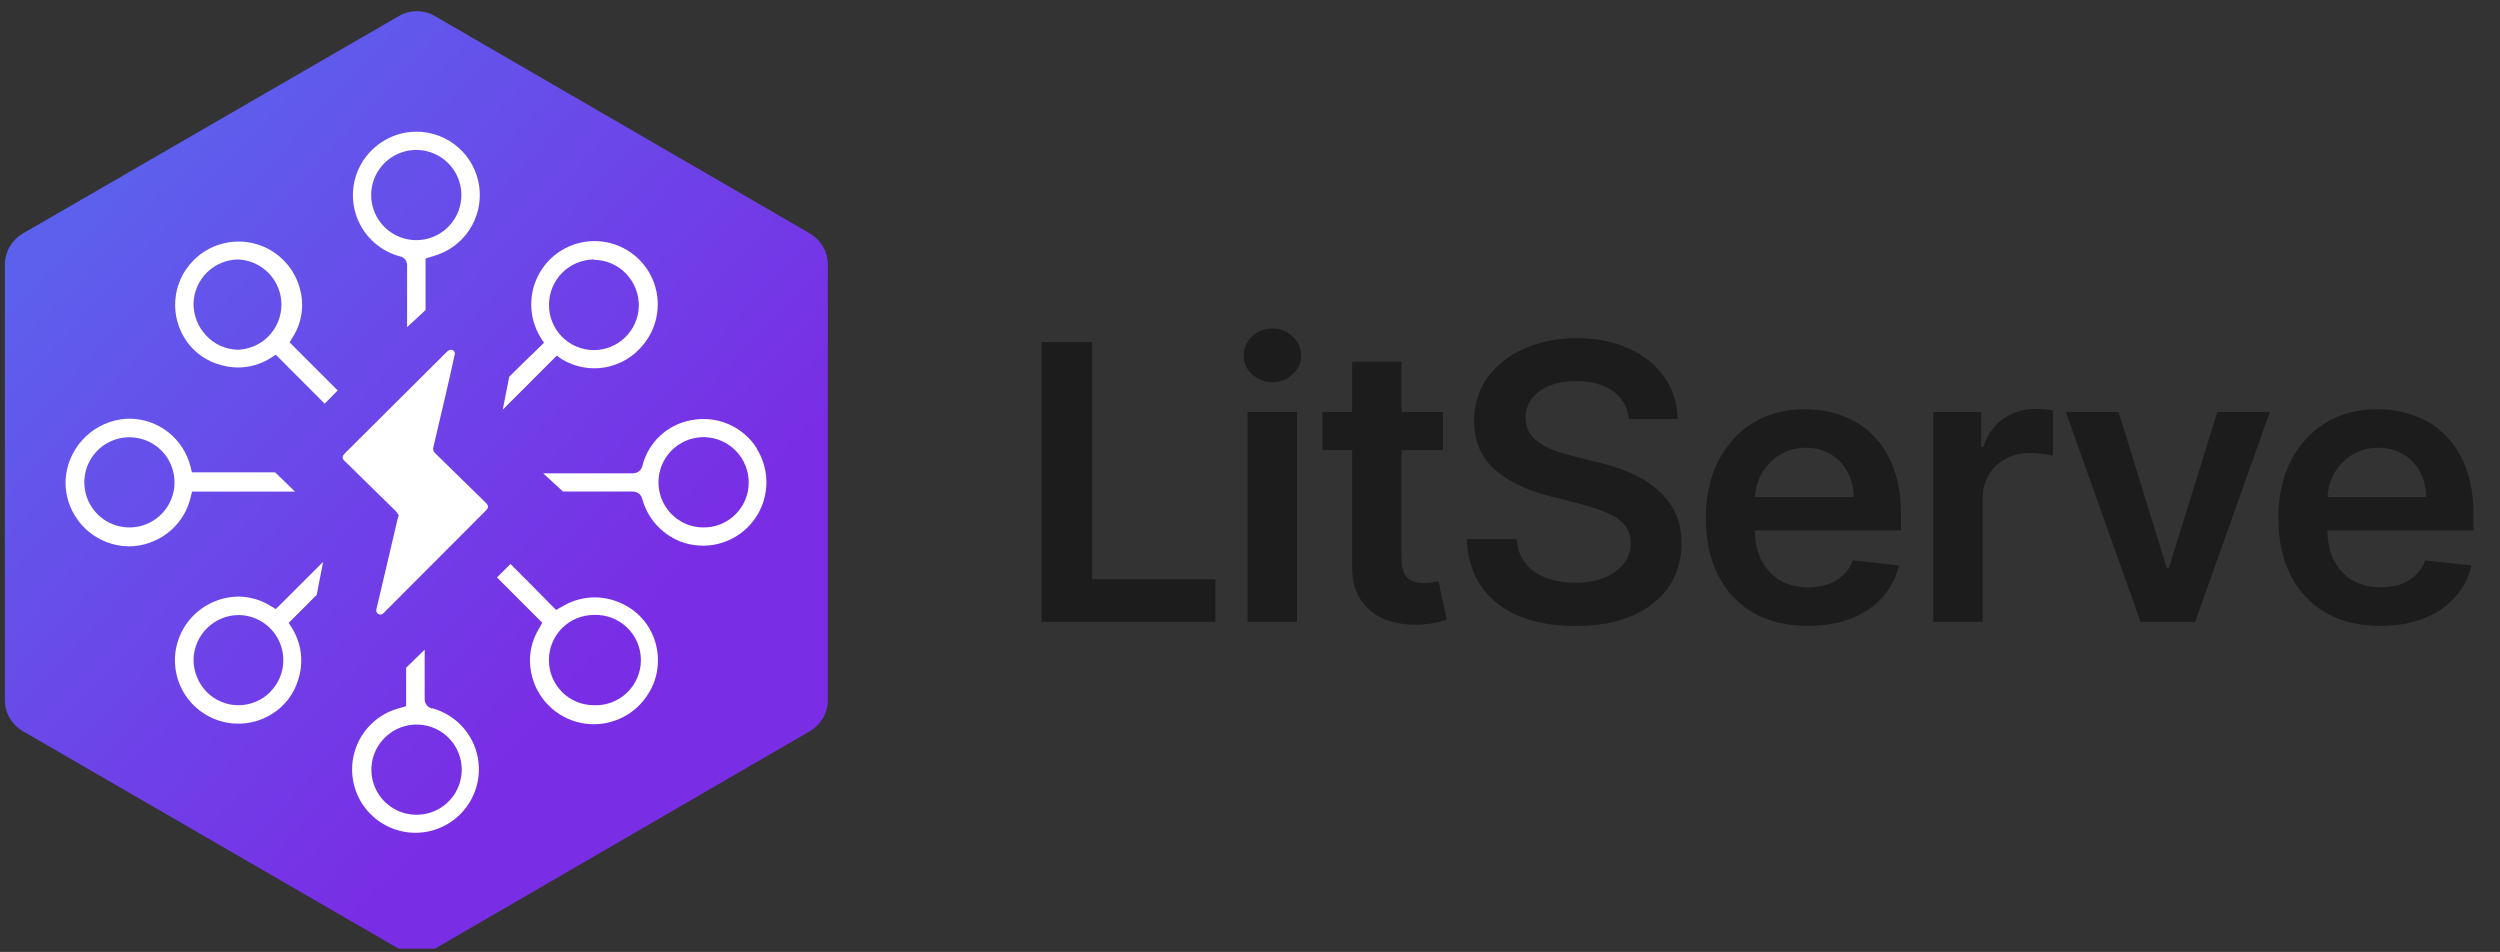 <svg width="260" height="99" viewBox="0 0 260 99" fill="none" xmlns="http://www.w3.org/2000/svg">
<rect x="0" y="0" width="260" height="99" fill="#333333" stroke="none"/>
<path d="M108.315 64.664V35.573H113.585V60.246H126.397V64.664H108.315ZM129.744 64.664V42.845H134.886V64.664H129.744ZM132.329 39.749C131.514 39.749 130.814 39.479 130.227 38.939C129.639 38.39 129.346 37.732 129.346 36.965C129.346 36.188 129.639 35.53 130.227 34.99C130.814 34.441 131.514 34.166 132.329 34.166C133.153 34.166 133.853 34.441 134.431 34.99C135.018 35.53 135.312 36.188 135.312 36.965C135.312 37.732 135.018 38.39 134.431 38.939C133.853 39.479 133.153 39.749 132.329 39.749ZM150.068 42.845V46.823H137.526V42.845H150.068ZM140.622 37.618H145.764V58.101C145.764 58.792 145.868 59.323 146.077 59.692C146.295 60.052 146.579 60.298 146.929 60.431C147.279 60.563 147.668 60.63 148.094 60.63C148.416 60.63 148.709 60.606 148.974 60.559C149.249 60.511 149.457 60.468 149.599 60.431L150.466 64.451C150.191 64.545 149.798 64.649 149.287 64.763C148.785 64.877 148.17 64.943 147.44 64.962C146.152 65 144.992 64.806 143.96 64.379C142.928 63.944 142.109 63.272 141.503 62.362C140.906 61.453 140.613 60.317 140.622 58.953V37.618ZM169.406 43.57C169.273 42.329 168.714 41.363 167.729 40.672C166.754 39.981 165.485 39.635 163.923 39.635C162.824 39.635 161.882 39.801 161.096 40.132C160.31 40.464 159.709 40.914 159.292 41.482C158.875 42.05 158.662 42.699 158.653 43.428C158.653 44.034 158.79 44.559 159.065 45.005C159.349 45.45 159.732 45.828 160.215 46.141C160.698 46.444 161.233 46.7 161.82 46.908C162.407 47.116 162.999 47.291 163.596 47.434L166.323 48.115C167.422 48.371 168.478 48.717 169.491 49.152C170.513 49.588 171.427 50.137 172.232 50.8C173.047 51.463 173.691 52.263 174.164 53.2C174.638 54.138 174.874 55.236 174.874 56.496C174.874 58.2 174.439 59.702 173.567 60.999C172.696 62.287 171.437 63.295 169.789 64.024C168.151 64.744 166.167 65.104 163.837 65.104C161.574 65.104 159.609 64.754 157.942 64.053C156.285 63.352 154.988 62.329 154.05 60.985C153.122 59.64 152.621 58.002 152.545 56.07H157.729C157.805 57.083 158.118 57.926 158.667 58.598C159.216 59.271 159.931 59.773 160.812 60.104C161.702 60.435 162.696 60.601 163.795 60.601C164.941 60.601 165.944 60.431 166.806 60.09C167.677 59.739 168.359 59.256 168.852 58.641C169.344 58.016 169.595 57.287 169.604 56.453C169.595 55.696 169.372 55.071 168.937 54.578C168.501 54.077 167.89 53.66 167.104 53.328C166.328 52.987 165.419 52.684 164.377 52.419L161.067 51.567C158.672 50.952 156.778 50.019 155.386 48.769C154.003 47.509 153.312 45.838 153.312 43.755C153.312 42.041 153.776 40.539 154.704 39.252C155.641 37.964 156.915 36.965 158.525 36.255C160.135 35.535 161.958 35.175 163.994 35.175C166.058 35.175 167.867 35.535 169.42 36.255C170.982 36.965 172.209 37.954 173.099 39.223C173.989 40.483 174.448 41.932 174.477 43.57H169.406ZM188.004 65.09C185.817 65.09 183.928 64.635 182.337 63.726C180.755 62.807 179.538 61.51 178.686 59.834C177.834 58.148 177.408 56.164 177.408 53.882C177.408 51.638 177.834 49.668 178.686 47.973C179.548 46.269 180.75 44.943 182.294 43.996C183.838 43.039 185.651 42.561 187.734 42.561C189.079 42.561 190.348 42.779 191.541 43.215C192.744 43.641 193.804 44.304 194.723 45.203C195.651 46.103 196.38 47.249 196.911 48.641C197.441 50.023 197.706 51.671 197.706 53.584V55.161H179.822V51.695H192.777C192.768 50.71 192.554 49.834 192.138 49.067C191.721 48.291 191.139 47.68 190.391 47.235C189.652 46.789 188.79 46.567 187.805 46.567C186.754 46.567 185.831 46.823 185.036 47.334C184.24 47.836 183.62 48.499 183.175 49.323C182.739 50.137 182.517 51.032 182.507 52.007V55.033C182.507 56.302 182.739 57.391 183.203 58.3C183.667 59.2 184.316 59.891 185.149 60.374C185.982 60.847 186.958 61.084 188.075 61.084C188.823 61.084 189.5 60.98 190.107 60.772C190.713 60.554 191.238 60.236 191.683 59.82C192.128 59.403 192.464 58.887 192.692 58.272L197.493 58.811C197.19 60.08 196.612 61.188 195.76 62.135C194.917 63.073 193.838 63.802 192.521 64.323C191.205 64.834 189.699 65.09 188.004 65.09ZM201.056 64.664V42.845H206.042V46.482H206.269C206.667 45.222 207.349 44.252 208.315 43.57C209.29 42.879 210.403 42.533 211.653 42.533C211.937 42.533 212.254 42.547 212.604 42.575C212.964 42.594 213.263 42.628 213.499 42.675V47.405C213.281 47.329 212.936 47.263 212.462 47.206C211.998 47.14 211.549 47.107 211.113 47.107C210.175 47.107 209.333 47.31 208.585 47.718C207.846 48.115 207.263 48.669 206.837 49.38C206.411 50.09 206.198 50.909 206.198 51.837V64.664H201.056ZM236.068 42.845L228.298 64.664H222.616L214.847 42.845H220.33L225.344 59.053H225.571L230.599 42.845H236.068ZM247.543 65.09C245.356 65.09 243.467 64.635 241.876 63.726C240.294 62.807 239.077 61.51 238.225 59.834C237.373 58.148 236.947 56.164 236.947 53.882C236.947 51.638 237.373 49.668 238.225 47.973C239.087 46.269 240.29 44.943 241.833 43.996C243.377 43.039 245.19 42.561 247.273 42.561C248.618 42.561 249.887 42.779 251.08 43.215C252.283 43.641 253.344 44.304 254.262 45.203C255.19 46.103 255.919 47.249 256.45 48.641C256.98 50.023 257.245 51.671 257.245 53.584V55.161H239.362V51.695H252.316C252.307 50.71 252.094 49.834 251.677 49.067C251.26 48.291 250.678 47.68 249.93 47.235C249.191 46.789 248.329 46.567 247.344 46.567C246.293 46.567 245.37 46.823 244.575 47.334C243.779 47.836 243.159 48.499 242.714 49.323C242.278 50.137 242.056 51.032 242.046 52.007V55.033C242.046 56.302 242.278 57.391 242.742 58.3C243.206 59.2 243.855 59.891 244.688 60.374C245.522 60.847 246.497 61.084 247.614 61.084C248.362 61.084 249.04 60.98 249.646 60.772C250.252 60.554 250.777 60.236 251.222 59.82C251.667 59.403 252.004 58.887 252.231 58.272L257.032 58.811C256.729 60.08 256.151 61.188 255.299 62.135C254.456 63.073 253.377 63.802 252.06 64.323C250.744 64.834 249.238 65.09 247.543 65.09Z" fill="#1C1C1C"/>
<g clip-path="url(#clip0_691_261)">
<g clip-path="url(#clip1_691_261)">
<path fill-rule="evenodd" clip-rule="evenodd" d="M85.607 25.664C85.273 25.096 84.802 24.622 84.237 24.284L45.237 1.674C44.667 1.34 44.018 1.164 43.357 1.164C42.696 1.164 42.047 1.34 41.477 1.674L2.377 24.284C1.81 24.619 1.338 25.094 1.007 25.664C0.679 26.236 0.507 26.884 0.507 27.544V72.804C0.508 73.46 0.681 74.104 1.007 74.674C1.339 75.24 1.811 75.712 2.377 76.044L41.467 98.664C42.039 98.992 42.688 99.164 43.347 99.164C44.007 99.164 44.655 98.992 45.227 98.664L84.227 76.044C84.791 75.709 85.263 75.238 85.597 74.674C85.924 74.104 86.096 73.46 86.097 72.804V27.544C86.1 26.885 85.931 26.237 85.607 25.664Z" fill="url(#paint0_linear_691_261)"/>
<path d="M41.627 26.664C41.836 26.716 42.021 26.84 42.151 27.012C42.28 27.186 42.346 27.398 42.337 27.614C42.337 28.184 42.337 30.614 42.337 31.814V34.024L44.257 32.244V26.884L45.037 26.644C46.578 26.226 47.914 25.262 48.798 23.933C49.682 22.604 50.054 20.998 49.844 19.416C49.634 17.833 48.856 16.381 47.656 15.328C46.455 14.276 44.913 13.695 43.317 13.694C42.932 13.697 42.547 13.731 42.167 13.794C41.258 13.96 40.394 14.312 39.629 14.829C38.863 15.345 38.212 16.014 37.717 16.794C37.164 17.67 36.827 18.664 36.731 19.696C36.636 20.727 36.785 21.767 37.167 22.73C37.549 23.692 38.153 24.551 38.93 25.237C39.706 25.922 40.634 26.414 41.637 26.674L41.627 26.664ZM39.747 17.214C40.261 16.62 40.915 16.165 41.651 15.89C42.386 15.616 43.178 15.53 43.955 15.641C44.732 15.752 45.469 16.056 46.098 16.525C46.727 16.995 47.228 17.615 47.555 18.328C47.883 19.041 48.026 19.826 47.971 20.609C47.917 21.392 47.667 22.148 47.244 22.81C46.821 23.471 46.239 24.016 45.551 24.394C44.864 24.772 44.092 24.971 43.307 24.974H43.257C42.361 24.967 41.486 24.704 40.735 24.215C39.984 23.726 39.389 23.033 39.019 22.217C38.65 21.4 38.522 20.495 38.651 19.609C38.78 18.722 39.16 17.891 39.747 17.214Z" fill="white"/>
<path d="M58.407 37.343C59.765 38.178 61.383 38.483 62.951 38.203C64.52 37.923 65.932 37.076 66.917 35.824C67.684 34.888 68.177 33.759 68.344 32.562C68.511 31.364 68.345 30.143 67.864 29.034C67.382 27.924 66.604 26.969 65.615 26.273C64.626 25.576 63.465 25.166 62.258 25.087C61.051 25.008 59.846 25.263 58.774 25.824C57.703 26.386 56.807 27.231 56.185 28.268C55.563 29.305 55.239 30.494 55.248 31.703C55.257 32.913 55.599 34.096 56.237 35.123L56.577 35.644L56.137 36.074L54.467 37.694L52.957 39.184L52.287 42.603L57.907 36.983L58.407 37.343ZM61.757 27.023C62.383 27.026 63.002 27.154 63.577 27.399C64.152 27.645 64.673 28.003 65.107 28.453C65.546 28.912 65.889 29.453 66.118 30.045C66.346 30.637 66.454 31.269 66.437 31.904C66.388 33.117 65.871 34.264 64.995 35.105C64.119 35.946 62.951 36.414 61.737 36.413C61.122 36.408 60.513 36.282 59.947 36.041C59.38 35.8 58.867 35.45 58.436 35.011C58.005 34.572 57.665 34.052 57.435 33.481C57.205 32.91 57.09 32.299 57.097 31.683C57.1 30.445 57.59 29.257 58.462 28.377C59.335 27.497 60.518 26.997 61.757 26.983V27.023Z" fill="white"/>
<path d="M19.977 51.124H30.677L28.617 49.124H19.957L19.817 48.544C19.467 47.122 18.652 45.858 17.502 44.952C16.351 44.046 14.931 43.55 13.467 43.544C13.162 43.542 12.858 43.566 12.557 43.614C11.014 43.849 9.599 44.611 8.553 45.77C7.507 46.929 6.894 48.414 6.817 49.974C6.774 51.459 7.229 52.915 8.109 54.111C8.99 55.308 10.246 56.174 11.677 56.574C13.122 56.987 14.668 56.874 16.037 56.254C16.98 55.846 17.814 55.224 18.473 54.435C19.131 53.646 19.595 52.714 19.827 51.714L19.977 51.124ZM13.407 54.854C12.485 54.843 11.586 54.561 10.823 54.043C10.06 53.524 9.467 52.792 9.118 51.938C8.769 51.085 8.68 50.147 8.861 49.242C9.042 48.338 9.486 47.507 10.137 46.854C10.683 46.306 11.356 45.901 12.096 45.676C12.836 45.452 13.62 45.413 14.379 45.565C15.137 45.716 15.846 46.053 16.443 46.545C17.04 47.037 17.506 47.669 17.799 48.385C18.092 49.1 18.204 49.877 18.125 50.647C18.045 51.416 17.776 52.154 17.343 52.794C16.909 53.434 16.323 53.958 15.639 54.317C14.954 54.676 14.191 54.861 13.417 54.854H13.407Z" fill="white"/>
<path d="M44.917 73.684C44.697 73.627 44.503 73.497 44.367 73.315C44.23 73.133 44.16 72.911 44.167 72.684C44.167 72.094 44.167 69.434 44.167 67.564L42.237 69.444V73.444L41.467 73.664C40.422 73.95 39.464 74.489 38.678 75.234C37.891 75.978 37.3 76.905 36.957 77.933C36.614 78.96 36.53 80.056 36.711 81.124C36.893 82.192 37.335 83.199 37.998 84.055C38.662 84.912 39.526 85.591 40.514 86.034C41.503 86.477 42.586 86.669 43.666 86.594C44.747 86.518 45.792 86.178 46.71 85.602C47.627 85.027 48.389 84.234 48.927 83.294C49.431 82.419 49.726 81.441 49.791 80.434C49.856 79.428 49.689 78.42 49.303 77.488C48.916 76.556 48.32 75.726 47.562 75.061C46.803 74.396 45.902 73.915 44.927 73.654L44.917 73.684ZM43.297 84.734C42.365 84.732 41.454 84.452 40.682 83.93C39.91 83.407 39.311 82.666 38.963 81.801C38.615 80.936 38.533 79.987 38.728 79.075C38.923 78.163 39.386 77.331 40.057 76.684C40.608 76.148 41.281 75.755 42.019 75.54C42.757 75.326 43.536 75.296 44.288 75.453C45.04 75.61 45.742 75.949 46.332 76.441C46.922 76.933 47.383 77.562 47.672 78.274C47.962 78.985 48.073 79.757 47.995 80.522C47.916 81.286 47.652 82.019 47.223 82.657C46.795 83.295 46.217 83.818 45.539 84.18C44.862 84.542 44.105 84.732 43.337 84.734H43.297Z" fill="white"/>
<path d="M64.657 62.764C63.735 62.324 62.722 62.107 61.7 62.132C60.679 62.156 59.677 62.42 58.777 62.904L57.837 63.434L57.427 63.024L55.087 60.654L53.087 58.654L51.687 60.054L56.397 64.764L56.047 65.394C55.214 66.747 54.924 68.365 55.237 69.924C55.483 71.212 56.104 72.398 57.023 73.333C57.941 74.269 59.117 74.911 60.4 75.18C61.684 75.448 63.018 75.331 64.234 74.842C65.451 74.353 66.496 73.515 67.237 72.434C67.744 71.716 68.1 70.902 68.284 70.043C68.467 69.184 68.475 68.296 68.307 67.434C68.121 66.418 67.692 65.463 67.056 64.65C66.421 63.837 65.597 63.189 64.657 62.764ZM61.747 73.344C60.508 73.338 59.321 72.841 58.447 71.962C57.574 71.083 57.084 69.893 57.087 68.654C57.082 67.414 57.568 66.223 58.44 65.342C59.312 64.461 60.498 63.962 61.737 63.954C62.372 63.924 63.006 64.024 63.601 64.247C64.196 64.469 64.74 64.811 65.2 65.249C65.659 65.688 66.025 66.216 66.275 66.8C66.525 67.384 66.654 68.013 66.654 68.649C66.654 69.284 66.525 69.913 66.275 70.497C66.025 71.081 65.659 71.609 65.2 72.048C64.74 72.487 64.196 72.828 63.601 73.05C63.006 73.273 62.372 73.373 61.737 73.344H61.747Z" fill="white"/>
<path d="M78.707 46.623C78.002 45.511 76.978 44.636 75.769 44.114C74.559 43.591 73.221 43.445 71.927 43.694C70.697 43.905 69.555 44.472 68.643 45.325C67.731 46.178 67.09 47.28 66.797 48.493C66.737 48.71 66.605 48.9 66.424 49.032C66.242 49.164 66.022 49.232 65.797 49.224H56.487L58.557 51.123C60.007 51.123 65.007 51.123 65.787 51.123C66.013 51.116 66.235 51.185 66.416 51.319C66.598 51.453 66.728 51.645 66.787 51.864C67.051 52.85 67.54 53.762 68.215 54.529C68.889 55.296 69.732 55.896 70.677 56.284C71.972 56.8 73.397 56.892 74.747 56.547C76.098 56.203 77.304 55.439 78.193 54.365C79.082 53.292 79.608 51.964 79.695 50.573C79.782 49.182 79.425 47.799 78.677 46.623H78.707ZM73.167 54.854C72.547 54.858 71.933 54.737 71.36 54.498C70.788 54.259 70.27 53.907 69.837 53.464C69.178 52.796 68.734 51.947 68.562 51.026C68.39 50.104 68.497 49.152 68.87 48.292C69.243 47.431 69.865 46.703 70.656 46.199C71.446 45.695 72.37 45.439 73.307 45.464C74.536 45.505 75.701 46.025 76.552 46.912C77.404 47.799 77.876 48.984 77.867 50.214C77.863 50.827 77.738 51.433 77.5 51.998C77.262 52.563 76.915 53.076 76.478 53.507C76.042 53.938 75.525 54.279 74.957 54.51C74.388 54.741 73.78 54.858 73.167 54.854Z" fill="white"/>
<path d="M23.057 37.984C23.917 38.223 24.817 38.278 25.699 38.145C26.581 38.012 27.426 37.695 28.177 37.214L28.687 36.894L33.767 41.984L35.117 40.604L30.117 35.604L30.427 35.094C30.881 34.39 31.188 33.603 31.331 32.778C31.473 31.953 31.448 31.108 31.257 30.294C31 29.133 30.434 28.063 29.619 27.197C28.804 26.331 27.77 25.702 26.627 25.375C25.484 25.048 24.273 25.036 23.124 25.34C21.975 25.645 20.929 26.254 20.097 27.104C19.011 28.208 18.351 29.661 18.232 31.205C18.113 32.749 18.543 34.286 19.447 35.544C20.321 36.761 21.601 37.626 23.057 37.984ZM24.787 26.984C25.995 27.039 27.134 27.558 27.969 28.433C28.804 29.307 29.27 30.47 29.27 31.679C29.27 32.888 28.804 34.05 27.969 34.925C27.134 35.799 25.995 36.318 24.787 36.374C24.167 36.369 23.554 36.238 22.985 35.991C22.416 35.744 21.904 35.384 21.477 34.934C21.037 34.479 20.691 33.942 20.46 33.353C20.228 32.765 20.115 32.136 20.127 31.504C20.173 30.295 20.683 29.151 21.551 28.31C22.419 27.468 23.578 26.993 24.787 26.984Z" fill="white"/>
<path d="M28.187 63.044C27.173 62.4 25.998 62.053 24.797 62.044C23.783 62.055 22.785 62.296 21.878 62.748C20.97 63.2 20.177 63.852 19.557 64.654C18.61 65.884 18.128 67.41 18.196 68.961C18.264 70.513 18.877 71.99 19.928 73.133C20.979 74.276 22.4 75.011 23.941 75.209C25.481 75.407 27.041 75.054 28.347 74.214C29.629 73.404 30.574 72.157 31.007 70.704C31.304 69.805 31.398 68.852 31.282 67.913C31.167 66.974 30.844 66.073 30.337 65.274L30.027 64.774L32.937 61.864L33.607 58.434L28.687 63.344L28.187 63.044ZM28.087 71.984C27.653 72.416 27.139 72.759 26.572 72.992C26.006 73.225 25.399 73.345 24.787 73.344C24.167 73.343 23.554 73.218 22.984 72.976C22.413 72.734 21.898 72.379 21.467 71.934C20.582 71.01 20.101 69.772 20.127 68.494C20.178 67.274 20.7 66.122 21.581 65.278C22.463 64.433 23.636 63.962 24.857 63.964C25.777 63.98 26.672 64.266 27.43 64.787C28.188 65.307 28.777 66.04 29.122 66.892C29.467 67.745 29.554 68.68 29.372 69.582C29.19 70.484 28.746 71.312 28.097 71.964L28.087 71.984Z" fill="white"/>
<path d="M41.397 53.773C40.977 55.567 40.56 57.35 40.147 59.123L39.147 63.343C39.116 63.438 39.119 63.541 39.155 63.635C39.192 63.728 39.26 63.805 39.347 63.853C39.431 63.904 39.53 63.924 39.627 63.909C39.723 63.895 39.812 63.846 39.877 63.773C39.926 63.729 39.973 63.683 40.017 63.633L50.507 53.123C50.837 52.783 50.837 52.614 50.507 52.273L45.237 47.114C45.154 47.041 45.093 46.945 45.063 46.839C45.032 46.732 45.034 46.619 45.067 46.514C45.467 44.794 45.87 43.074 46.277 41.353C46.617 39.883 46.967 38.404 47.277 36.923C47.301 36.865 47.31 36.802 47.305 36.739C47.3 36.676 47.28 36.616 47.247 36.562C47.214 36.508 47.168 36.463 47.115 36.431C47.061 36.398 47 36.378 46.937 36.373C46.763 36.384 46.599 36.459 46.477 36.584C42.95 40.084 39.424 43.593 35.897 47.114L35.737 47.294C35.671 47.37 35.635 47.468 35.635 47.569C35.635 47.67 35.671 47.767 35.737 47.843L35.917 48.014L41.167 53.163C41.268 53.282 41.359 53.409 41.437 53.544C41.467 53.644 41.467 53.714 41.397 53.773Z" fill="white"/>
</g>
</g>
<defs>
<linearGradient id="paint0_linear_691_261" x1="62.577" y1="68.134" x2="-38.893" y2="-26.336" gradientUnits="userSpaceOnUse">
<stop stop-color="#792EE5"/>
<stop offset="1" stop-color="#428FF4"/>
</linearGradient>
<clipPath id="clip0_691_261">
<rect width="85.65" height="98" fill="white" transform="translate(0.469 0.664)"/>
</clipPath>
<clipPath id="clip1_691_261">
<rect width="85.65" height="98" fill="white" transform="translate(0.457 1.164)"/>
</clipPath>
</defs>
</svg>
